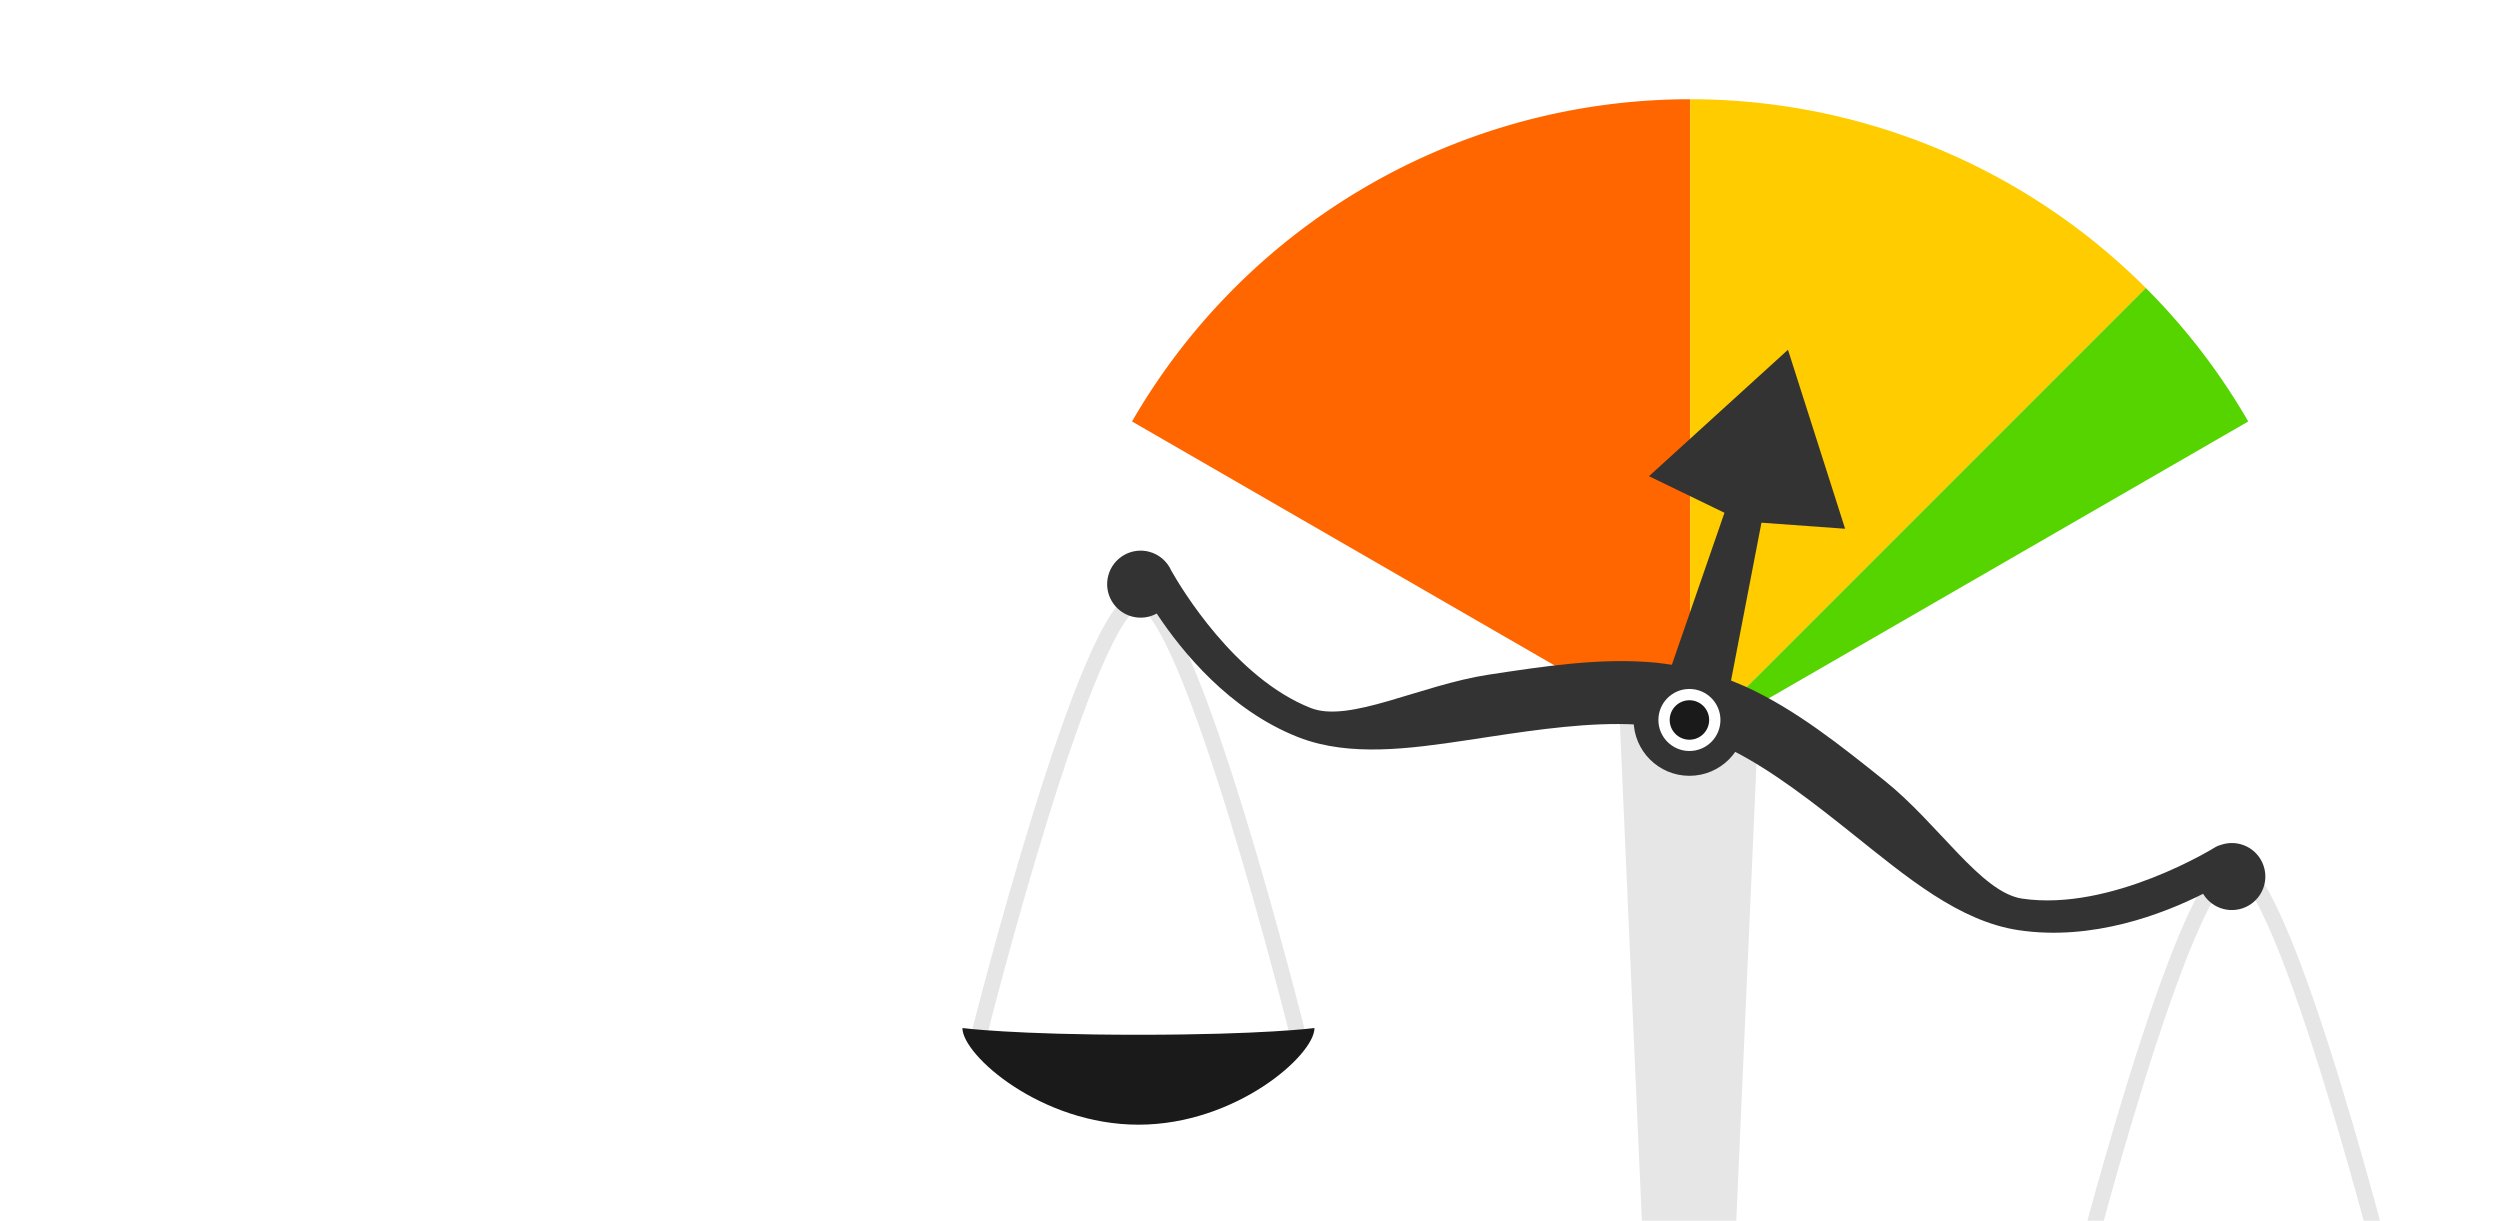 <?xml version="1.0" encoding="UTF-8" standalone="no"?>
<!-- Created with Inkscape (http://www.inkscape.org/) -->

<svg
   xmlns:dc="http://purl.org/dc/elements/1.1/"
   xmlns:cc="http://creativecommons.org/ns#"
   xmlns:rdf="http://www.w3.org/1999/02/22-rdf-syntax-ns#"
   xmlns:svg="http://www.w3.org/2000/svg"
   xmlns="http://www.w3.org/2000/svg"
   xmlns:sodipodi="http://sodipodi.sourceforge.net/DTD/sodipodi-0.dtd"
   xmlns:inkscape="http://www.inkscape.org/namespaces/inkscape"
   width="1024"
   height="500"
   viewBox="0 0 1024 500"
   id="svg2"
   version="1.1"
   inkscape:version="0.91 r13725"
   sodipodi:docname="feature_graphic.svg"
   inkscape:export-filename="/Users/markus/feature_graphic.png"
   inkscape:export-xdpi="90"
   inkscape:export-ydpi="90">
  <sodipodi:namedview
     id="base"
     pagecolor="#ffffff"
     bordercolor="#666666"
     borderopacity="1.0"
     inkscape:pageopacity="0.0"
     inkscape:pageshadow="2"
     inkscape:zoom="0.51708984"
     inkscape:cx="512"
     inkscape:cy="250"
     inkscape:document-units="px"
     inkscape:current-layer="layer1"
     showgrid="false"
     units="px"
     inkscape:showpageshadow="false"
     showguides="true"
     inkscape:guide-bbox="true"
     inkscape:window-width="1680"
     inkscape:window-height="925"
     inkscape:window-x="0"
     inkscape:window-y="1"
     inkscape:window-maximized="1">
    <inkscape:grid
       enabled="false"
       snapvisiblegridlinesonly="true"
       id="grid4582"
       type="xygrid" />
  </sodipodi:namedview>
  <defs
     id="defs4" />
  <g
     transform="translate(0,-552.362)"
     id="layer1"
     inkscape:groupmode="layer"
     inkscape:label="Ebene 1">
    <rect
       style="fill:#ffffff;fill-opacity:1;stroke:none;stroke-width:0.5;stroke-linecap:round;stroke-linejoin:miter;stroke-miterlimit:4;stroke-dasharray:none;stroke-opacity:1"
       id="rect4457"
       width="1024"
       height="500"
       x="0"
       y="552.362" />
    <g
       id="g4424"
       transform="matrix(3.238,0,0,3.238,1994.862,-2057.291)">
      <path
         sodipodi:nodetypes="ccccc"
         inkscape:connector-curvature="0"
         id="path4399"
         d="m -411.415,891.901 18,0 -6,135.671 -6,0 z"
         style="fill:#e6e6e6;fill-opacity:1;stroke:none;stroke-width:2;stroke-linecap:butt;stroke-linejoin:round;stroke-miterlimit:4;stroke-dasharray:none;stroke-opacity:1" />
      <path
         sodipodi:nodetypes="czc"
         inkscape:connector-curvature="0"
         id="path4401"
         d="m -451.911,936.826 c 0,0 -13.608,-54.631 -20,-55 -6.391,-0.369 -20.312,55 -20.312,55"
         style="fill:none;fill-rule:evenodd;stroke:#e6e6e6;stroke-width:2;stroke-linecap:round;stroke-linejoin:round;stroke-miterlimit:4;stroke-dasharray:none;stroke-opacity:1" />
      <path
         style="fill:#ff6600;fill-opacity:1;stroke:none;stroke-width:10;stroke-linecap:butt;stroke-linejoin:round;stroke-miterlimit:4;stroke-dasharray:none;stroke-opacity:1"
         id="path4403"
         sodipodi:type="arc"
         sodipodi:cx="-402.28104"
         sodipodi:cy="900.02155"
         sodipodi:rx="81.52227"
         sodipodi:ry="81.52227"
         sodipodi:start="3.6651914"
         sodipodi:end="4.712389"
         d="m -472.881,859.26 a 81.522,81.522 0 0 1 70.6,-40.761 l -1e-5,81.522 z" />
      <path
         d="m -402.281,818.499 a 81.522,81.522 0 0 1 57.645,23.877 l -57.645,57.645 z"
         sodipodi:end="5.4977871"
         sodipodi:start="4.712389"
         sodipodi:ry="81.52227"
         sodipodi:rx="81.52227"
         sodipodi:cy="900.02155"
         sodipodi:cx="-402.28104"
         sodipodi:type="arc"
         id="path4405"
         style="fill:#ffcc00;fill-opacity:1;stroke:none;stroke-width:10;stroke-linecap:butt;stroke-linejoin:round;stroke-miterlimit:4;stroke-dasharray:none;stroke-opacity:1" />
      <path
         style="fill:#55d400;fill-opacity:1;stroke:none;stroke-width:10;stroke-linecap:butt;stroke-linejoin:round;stroke-miterlimit:4;stroke-dasharray:none;stroke-opacity:1"
         id="path4407"
         sodipodi:type="arc"
         sodipodi:cx="-402.28104"
         sodipodi:cy="900.02155"
         sodipodi:rx="81.52227"
         sodipodi:ry="81.52227"
         sodipodi:start="5.4977871"
         sodipodi:end="5.7595865"
         d="m -344.636,842.377 a 81.522,81.522 0 0 1 12.955,16.884 l -70.6,40.761 z" />
      <path
         style="fill:none;fill-rule:evenodd;stroke:#e6e6e6;stroke-width:2;stroke-linecap:round;stroke-linejoin:round;stroke-miterlimit:4;stroke-dasharray:none;stroke-opacity:1"
         d="m -313.374,970.542 c 0,0 -13.608,-54.631 -20,-55 -6.391,-0.369 -20.312,55 -20.312,55"
         id="path4409"
         inkscape:connector-curvature="0"
         sodipodi:nodetypes="czc" />
      <path
         sodipodi:nodetypes="csczc"
         inkscape:connector-curvature="0"
         id="path4412"
         d="m -449.799,935.99 c 0,3.438 -9.97,12.226 -22.268,12.226 -12.298,0 -22.268,-8.787 -22.268,-12.226 0,0 6.427,0.851 22.268,0.851 15.841,0 22.268,-0.851 22.268,-0.851 z"
         style="fill:#1a1a1a;fill-opacity:1;stroke:none;stroke-width:3;stroke-linecap:round;stroke-linejoin:round;stroke-miterlimit:4;stroke-dasharray:none" />
      <path
         style="fill:#1a1a1a;fill-opacity:1;stroke:none;stroke-width:3;stroke-linecap:round;stroke-linejoin:round;stroke-miterlimit:4;stroke-dasharray:none"
         d="m -311.262,969.705 c 0,3.438 -9.97,12.226 -22.268,12.226 -12.298,0 -22.268,-8.787 -22.268,-12.226 0,0 6.427,0.851 22.268,0.851 15.841,0 22.268,-0.851 22.268,-0.851 z"
         id="path4414"
         inkscape:connector-curvature="0"
         sodipodi:nodetypes="csczc" />
      <path
         sodipodi:nodetypes="cccccssccccccsscscssccscccsscccccccccc"
         inkscape:transform-center-y="-9.9363631"
         inkscape:transform-center-x="0.35868816"
         inkscape:connector-curvature="0"
         id="path4416"
         d="m -389.904,850.189 -17.583,15.994 9.549,4.629 -6.653,19.224 c -0.633,-0.089 -1.247,-0.182 -1.953,-0.258 -7.051,-0.678 -14.347,0.472 -21.167,1.502 -8.7,1.315 -17.652,6.163 -22.558,4.227 -9.619,-3.794 -16.437,-15.24 -17.642,-17.373 -0.517,-1.176 -1.539,-2.054 -2.779,-2.389 -2.262,-0.606 -4.587,0.736 -5.193,2.998 -0.606,2.262 0.736,4.587 2.998,5.193 1.053,0.281 2.174,0.145 3.13,-0.378 3.177,4.807 9.19,12.204 17.856,15.623 0.887,0.35 1.796,0.632 2.725,0.856 6.5,1.565 13.961,0.252 21.569,-0.897 6.282,-0.949 12.663,-1.844 18.425,-1.548 0,0 2.816,2.721 5.614,3.575 2.797,0.854 6.65,-0.291 6.65,-0.291 5.139,2.624 10.219,6.592 15.186,10.556 6.872,5.485 13.473,11.059 21.018,12.183 9.357,1.394 18.285,-2.065 23.321,-4.606 0.566,0.943 1.476,1.629 2.539,1.914 2.262,0.605 4.586,-0.737 5.191,-2.999 0.606,-2.261 -0.735,-4.586 -2.996,-5.193 -0.833,-0.222 -1.714,-0.185 -2.526,0.106 -0.255,0.061 -0.491,0.161 -0.7,0.296 0,0 -13.117,8.167 -24.403,6.485 -5.217,-0.777 -10.545,-9.452 -17.422,-14.94 -5.392,-4.304 -11.138,-8.948 -17.585,-11.886 -0.607,-0.267 -1.21,-0.513 -1.814,-0.763 l 3.849,-19.963 10.584,0.766 z m -11.924,44.502 c 1.119,0.3 1.783,1.452 1.483,2.571 -0.3,1.119 -1.45,1.782 -2.569,1.483 -1.12,-0.3 -1.785,-1.45 -1.485,-2.57 0.3,-1.12 1.451,-1.785 2.571,-1.485 z"
         style="color:#000000;font-style:normal;font-variant:normal;font-weight:normal;font-stretch:normal;font-size:medium;line-height:normal;font-family:sans-serif;text-indent:0;text-align:start;text-decoration:none;text-decoration-line:none;text-decoration-style:solid;text-decoration-color:#000000;letter-spacing:normal;word-spacing:normal;text-transform:none;direction:ltr;block-progression:tb;writing-mode:lr-tb;baseline-shift:baseline;text-anchor:start;white-space:normal;clip-rule:nonzero;display:inline;overflow:visible;visibility:visible;opacity:1;isolation:auto;mix-blend-mode:normal;color-interpolation:sRGB;color-interpolation-filters:linearRGB;solid-color:#000000;solid-opacity:1;fill:#333333;fill-opacity:1;fill-rule:evenodd;stroke:none;stroke-width:3;stroke-linecap:round;stroke-linejoin:round;stroke-miterlimit:4;stroke-dasharray:none;stroke-dashoffset:0;stroke-opacity:1;color-rendering:auto;image-rendering:auto;shape-rendering:auto;text-rendering:auto;enable-background:accumulate" />
      <circle
         r="7.062"
         cy="897.022"
         cx="-402.37"
         id="circle4418"
         style="fill:#333333;fill-opacity:1;stroke:none;stroke-width:1.5;stroke-linecap:butt;stroke-linejoin:round;stroke-miterlimit:4;stroke-dasharray:none;stroke-opacity:1" />
      <circle
         style="fill:#ffffff;fill-opacity:1;stroke:none;stroke-width:1.5;stroke-linecap:butt;stroke-linejoin:round;stroke-miterlimit:4;stroke-dasharray:none;stroke-opacity:1"
         id="circle4420"
         cx="-402.37"
         cy="897.022"
         r="3.924" />
      <circle
         r="2.497"
         cy="897.022"
         cx="-402.37"
         id="circle4422"
         style="fill:#1a1a1a;fill-opacity:1;stroke:none;stroke-width:1.5;stroke-linecap:butt;stroke-linejoin:round;stroke-miterlimit:4;stroke-dasharray:none;stroke-opacity:1" />
    </g>
  </g>
</svg>
